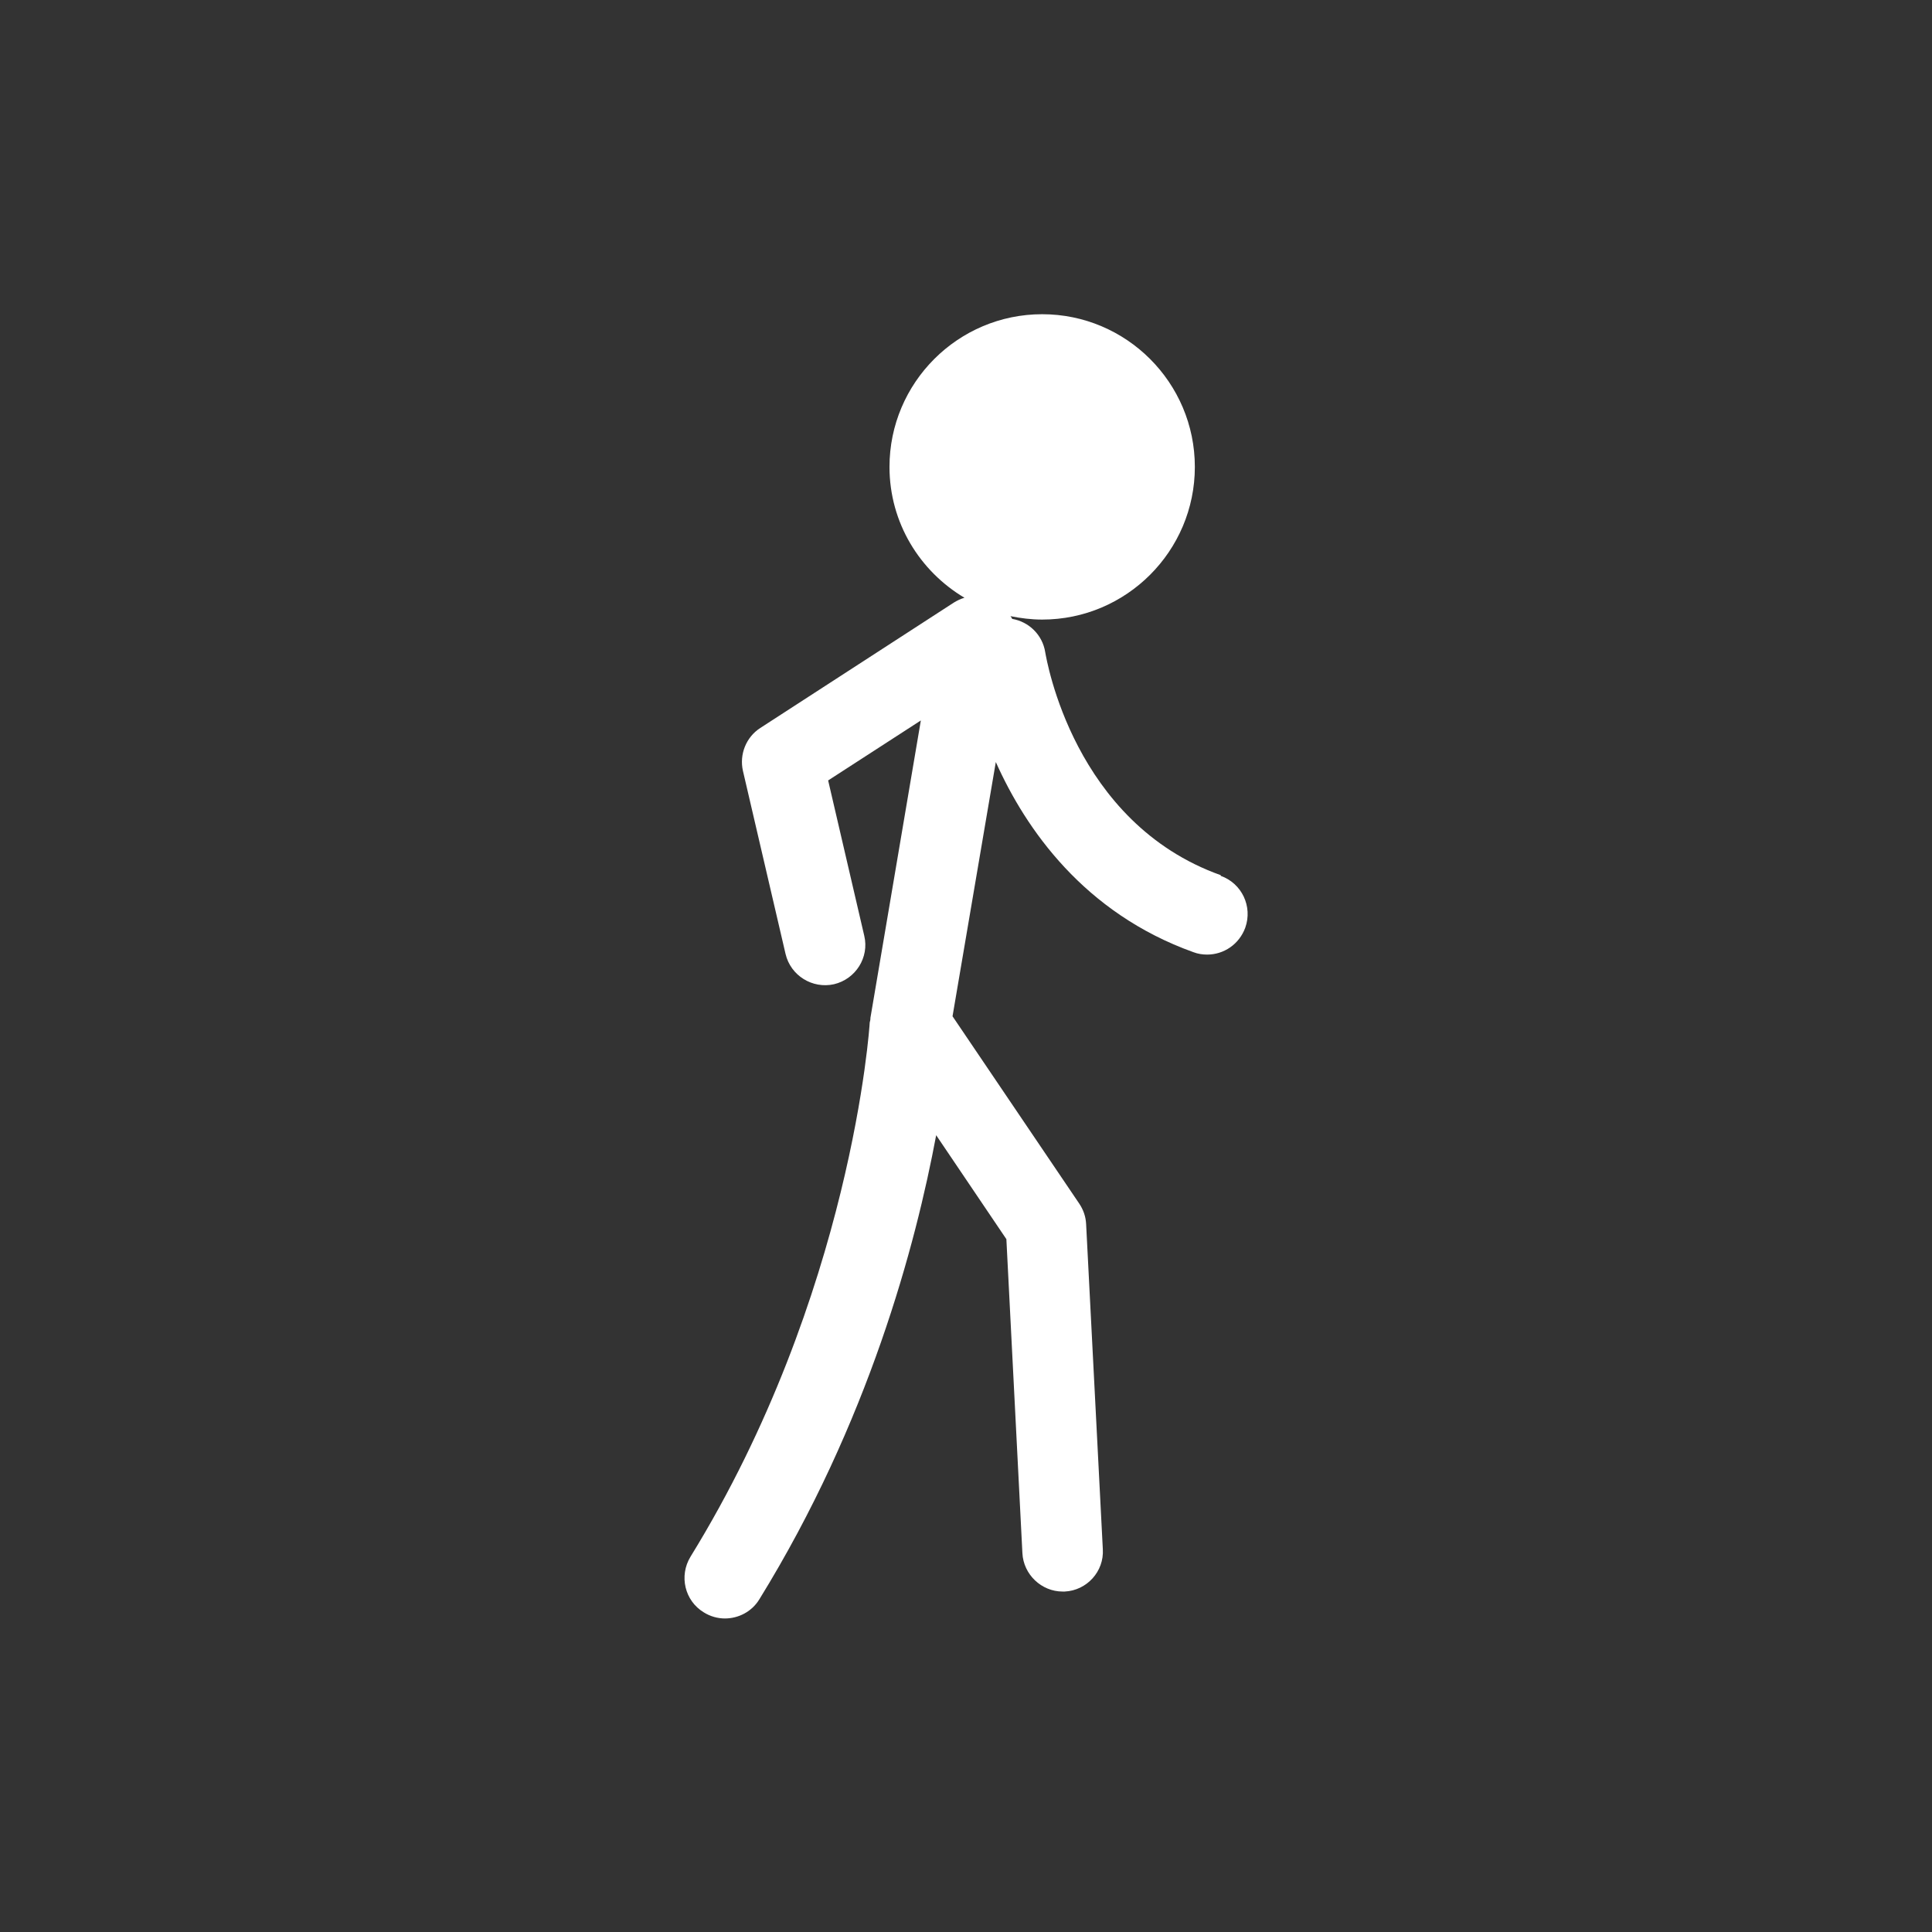 <?xml version="1.0" encoding="UTF-8"?><svg id="Calque_2" xmlns="http://www.w3.org/2000/svg" viewBox="0 0 56.69 56.69"><rect x="0" y="0" width="56.69" height="56.69" fill="#333333" stroke="none"/><defs><style>.cls-1{fill:none;}.cls-1,.cls-2{stroke-width:0px;}.cls-2{fill:#fff;}</style></defs><g id="Calque_1-2"><g id="IA_posture"><path class="cls-2" d="M35.82,25.68c-4.32-1.54-5.11-6.33-5.15-6.54-.08-.52-.49-.9-.97-.98-.01-.03-.03-.05-.05-.08.3.06.61.1.93.1,2.47,0,4.48-2.01,4.48-4.48s-2.01-4.48-4.48-4.48-4.48,2.01-4.48,4.48c0,1.64.89,3.06,2.2,3.84-.11.03-.21.08-.31.14l-5.68,3.68c-.42.27-.62.78-.51,1.26l1.25,5.37c.15.64.79,1.03,1.42.89.64-.15,1.04-.79.89-1.42l-1.06-4.56,2.72-1.76-1.48,8.73s0,.02,0,.03c0,.03-.01.06-.02.1,0,.08-.52,7.99-5.26,15.68-.34.56-.17,1.29.39,1.63.19.12.41.18.62.18.4,0,.79-.2,1.01-.56,3.21-5.2,4.59-10.41,5.19-13.62l2.06,3.05.47,9.21c.03.63.56,1.13,1.18,1.13.02,0,.04,0,.06,0,.65-.03,1.16-.59,1.12-1.24l-.49-9.54c-.01-.22-.08-.42-.2-.6l-3.72-5.5,1.27-7.46c.88,1.97,2.59,4.43,5.8,5.58.13.05.27.07.4.07.49,0,.94-.3,1.12-.79.22-.62-.1-1.3-.72-1.52Z"/><rect class="cls-1" width="56.69" height="56.69"/></g></g></svg>